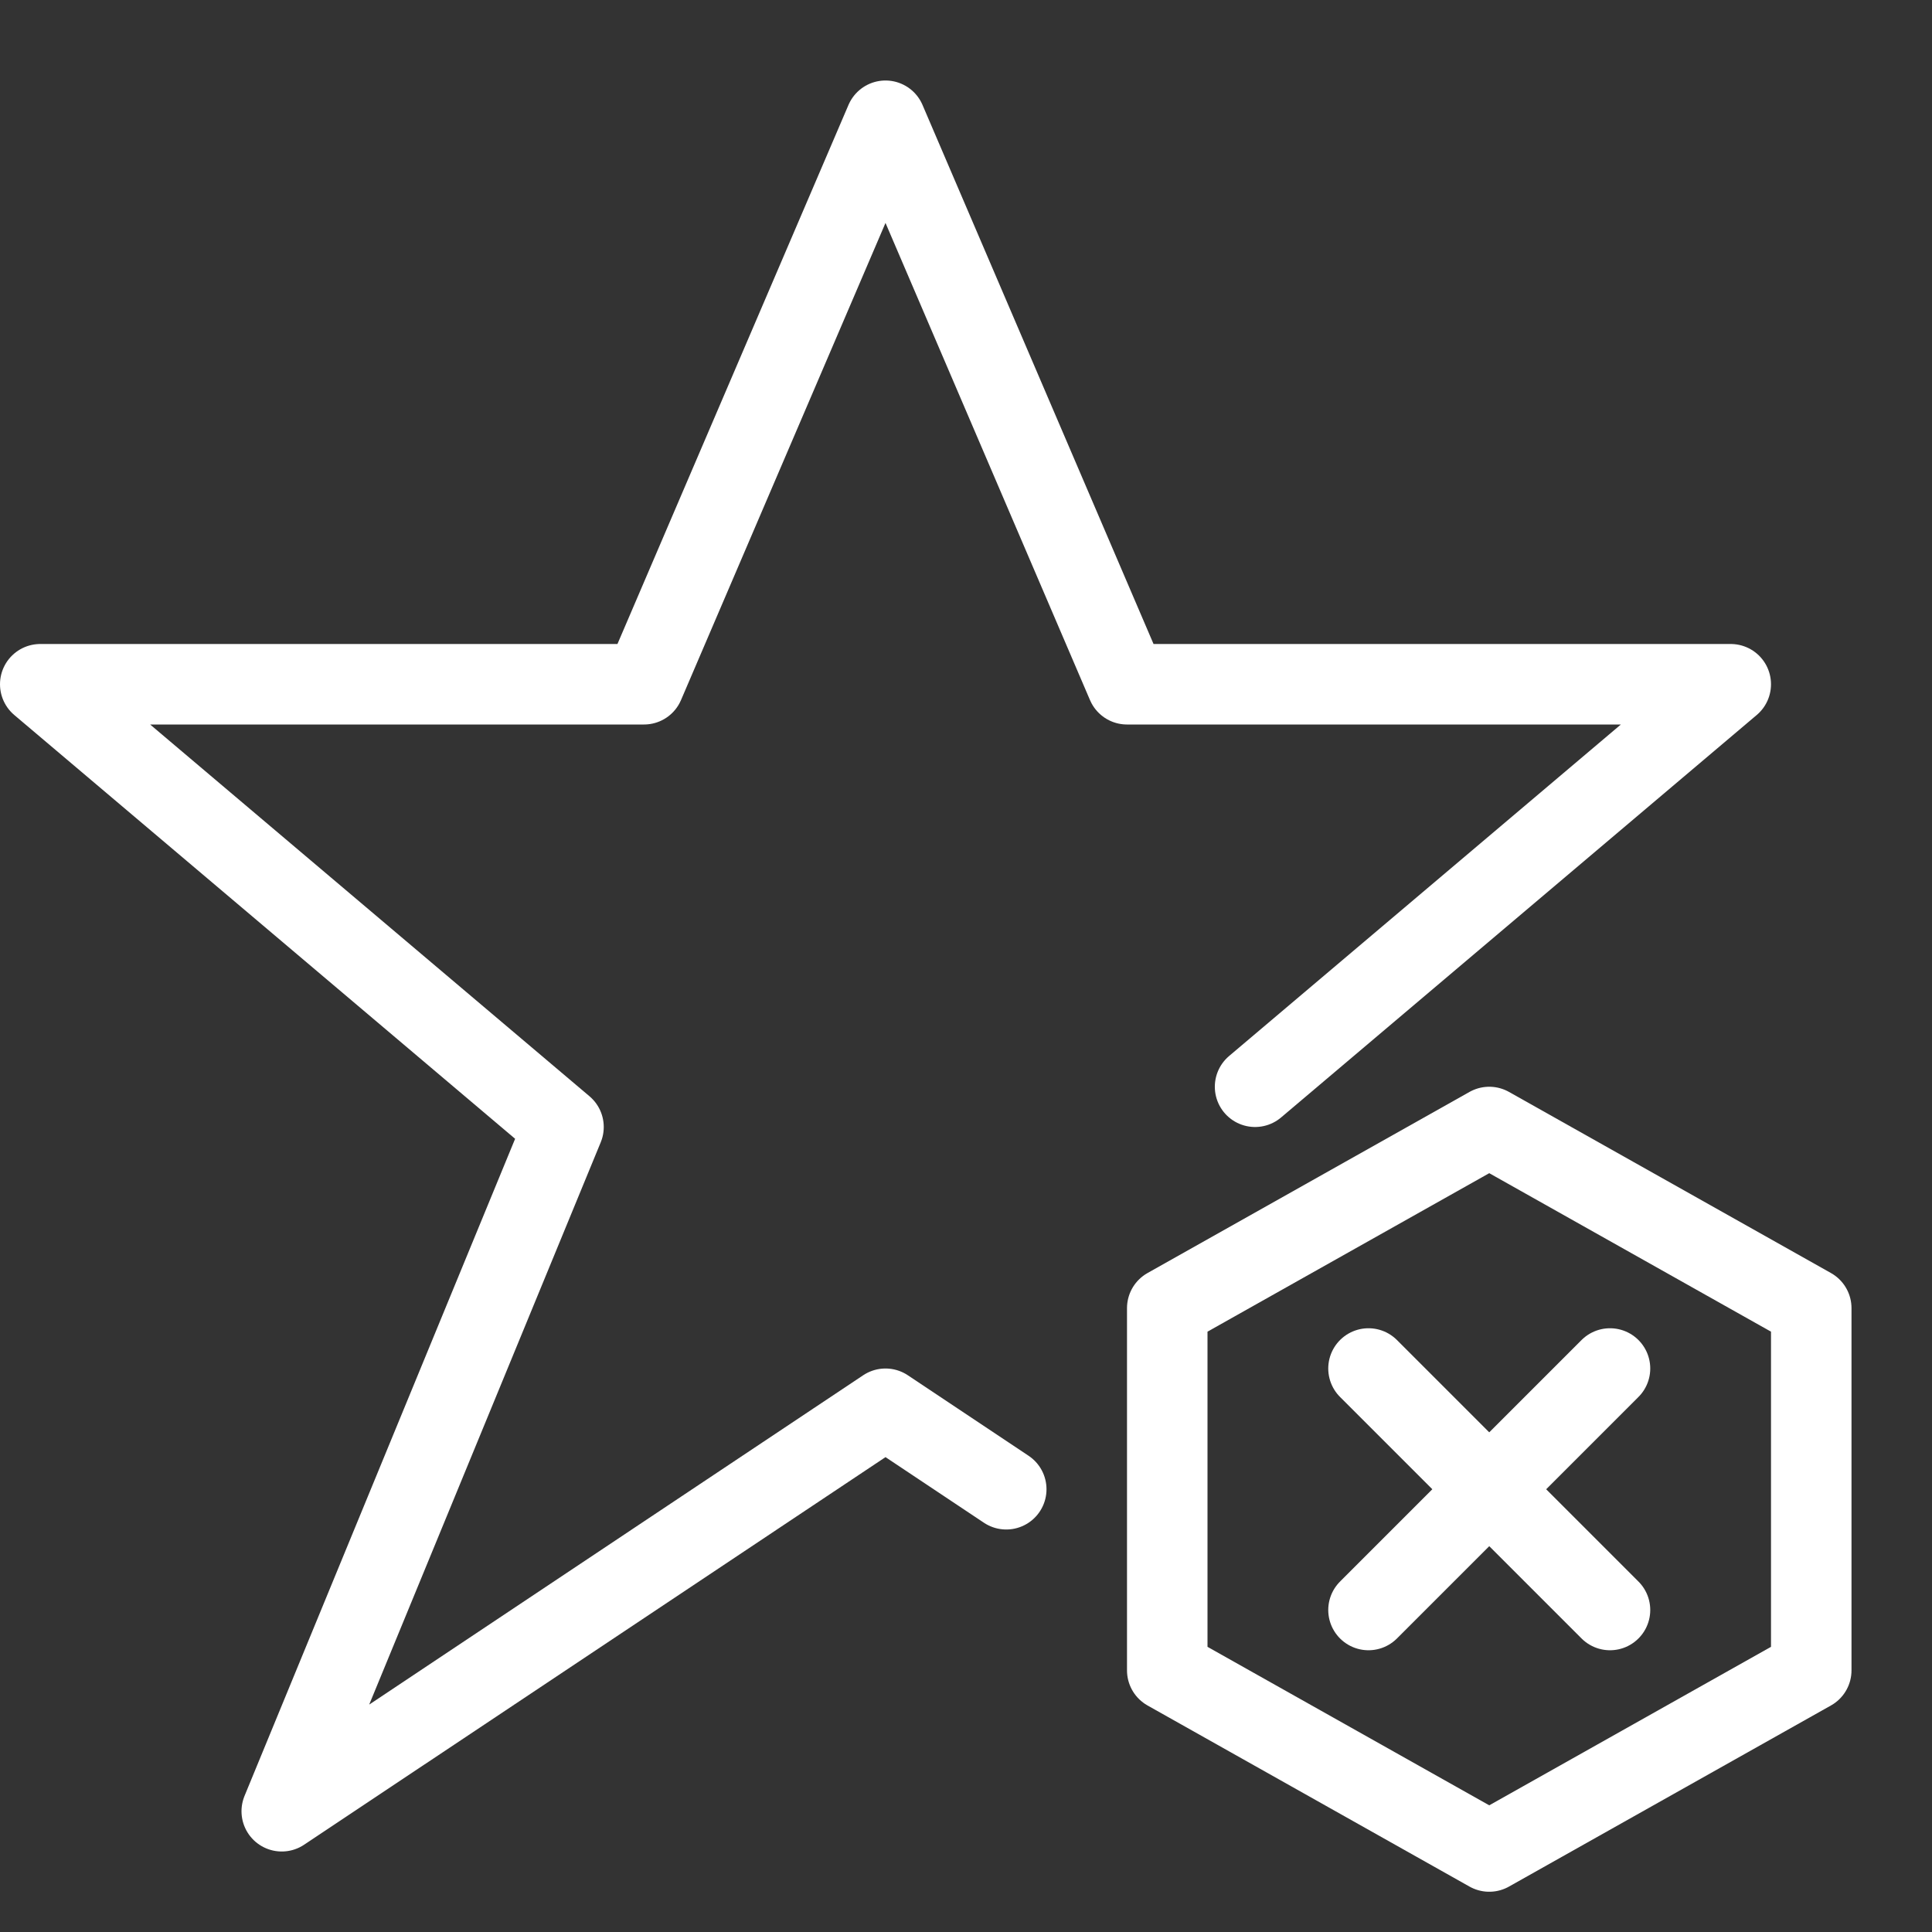 <?xml version="1.0" encoding="utf-8"?>
<!-- Generator: Adobe Illustrator 21.0.2, SVG Export Plug-In . SVG Version: 6.00 Build 0)  -->
<svg version="1.1" xmlns="http://www.w3.org/2000/svg" xmlns:xlink="http://www.w3.org/1999/xlink" x="0px" y="0px" width="24px"
	 height="24px" viewBox="0 0 24 24" enable-background="new 0 0 24 24" xml:space="preserve">
<rect x="0" y="0" width="24" height="24" fill="#333333" stroke="none"/>
<g id="Black">
	<g>
		<g>
			<polygon fill="none" stroke="#FFFFFF" stroke-linecap="round" stroke-linejoin="round" stroke-miterlimit="10" points="
				22.5,20.75 18.5,23 14.5,20.75 14.5,16.25 18.5,14 22.5,16.25 			"/>
			<g>
				
					<line fill="none" stroke="#FFFFFF" stroke-linecap="round" stroke-linejoin="round" stroke-miterlimit="10" x1="20" y1="17" x2="17" y2="20"/>
				
					<line fill="none" stroke="#FFFFFF" stroke-linecap="round" stroke-linejoin="round" stroke-miterlimit="10" x1="20" y1="20" x2="17" y2="17"/>
			</g>
		</g>
		<polyline fill="none" stroke="#FFFFFF" stroke-linecap="round" stroke-linejoin="round" stroke-miterlimit="10" points="
			15.591,13.5 21.5,8.5 14,8.5 11,1.5 8,8.5 0.5,8.5 7,14 3.5,22.5 11,17.5 12.5,18.5 		"/>
	</g>
</g>
<g id="Frames-24px">
	<rect fill="none" width="24" height="24"/>
</g>
</svg>
